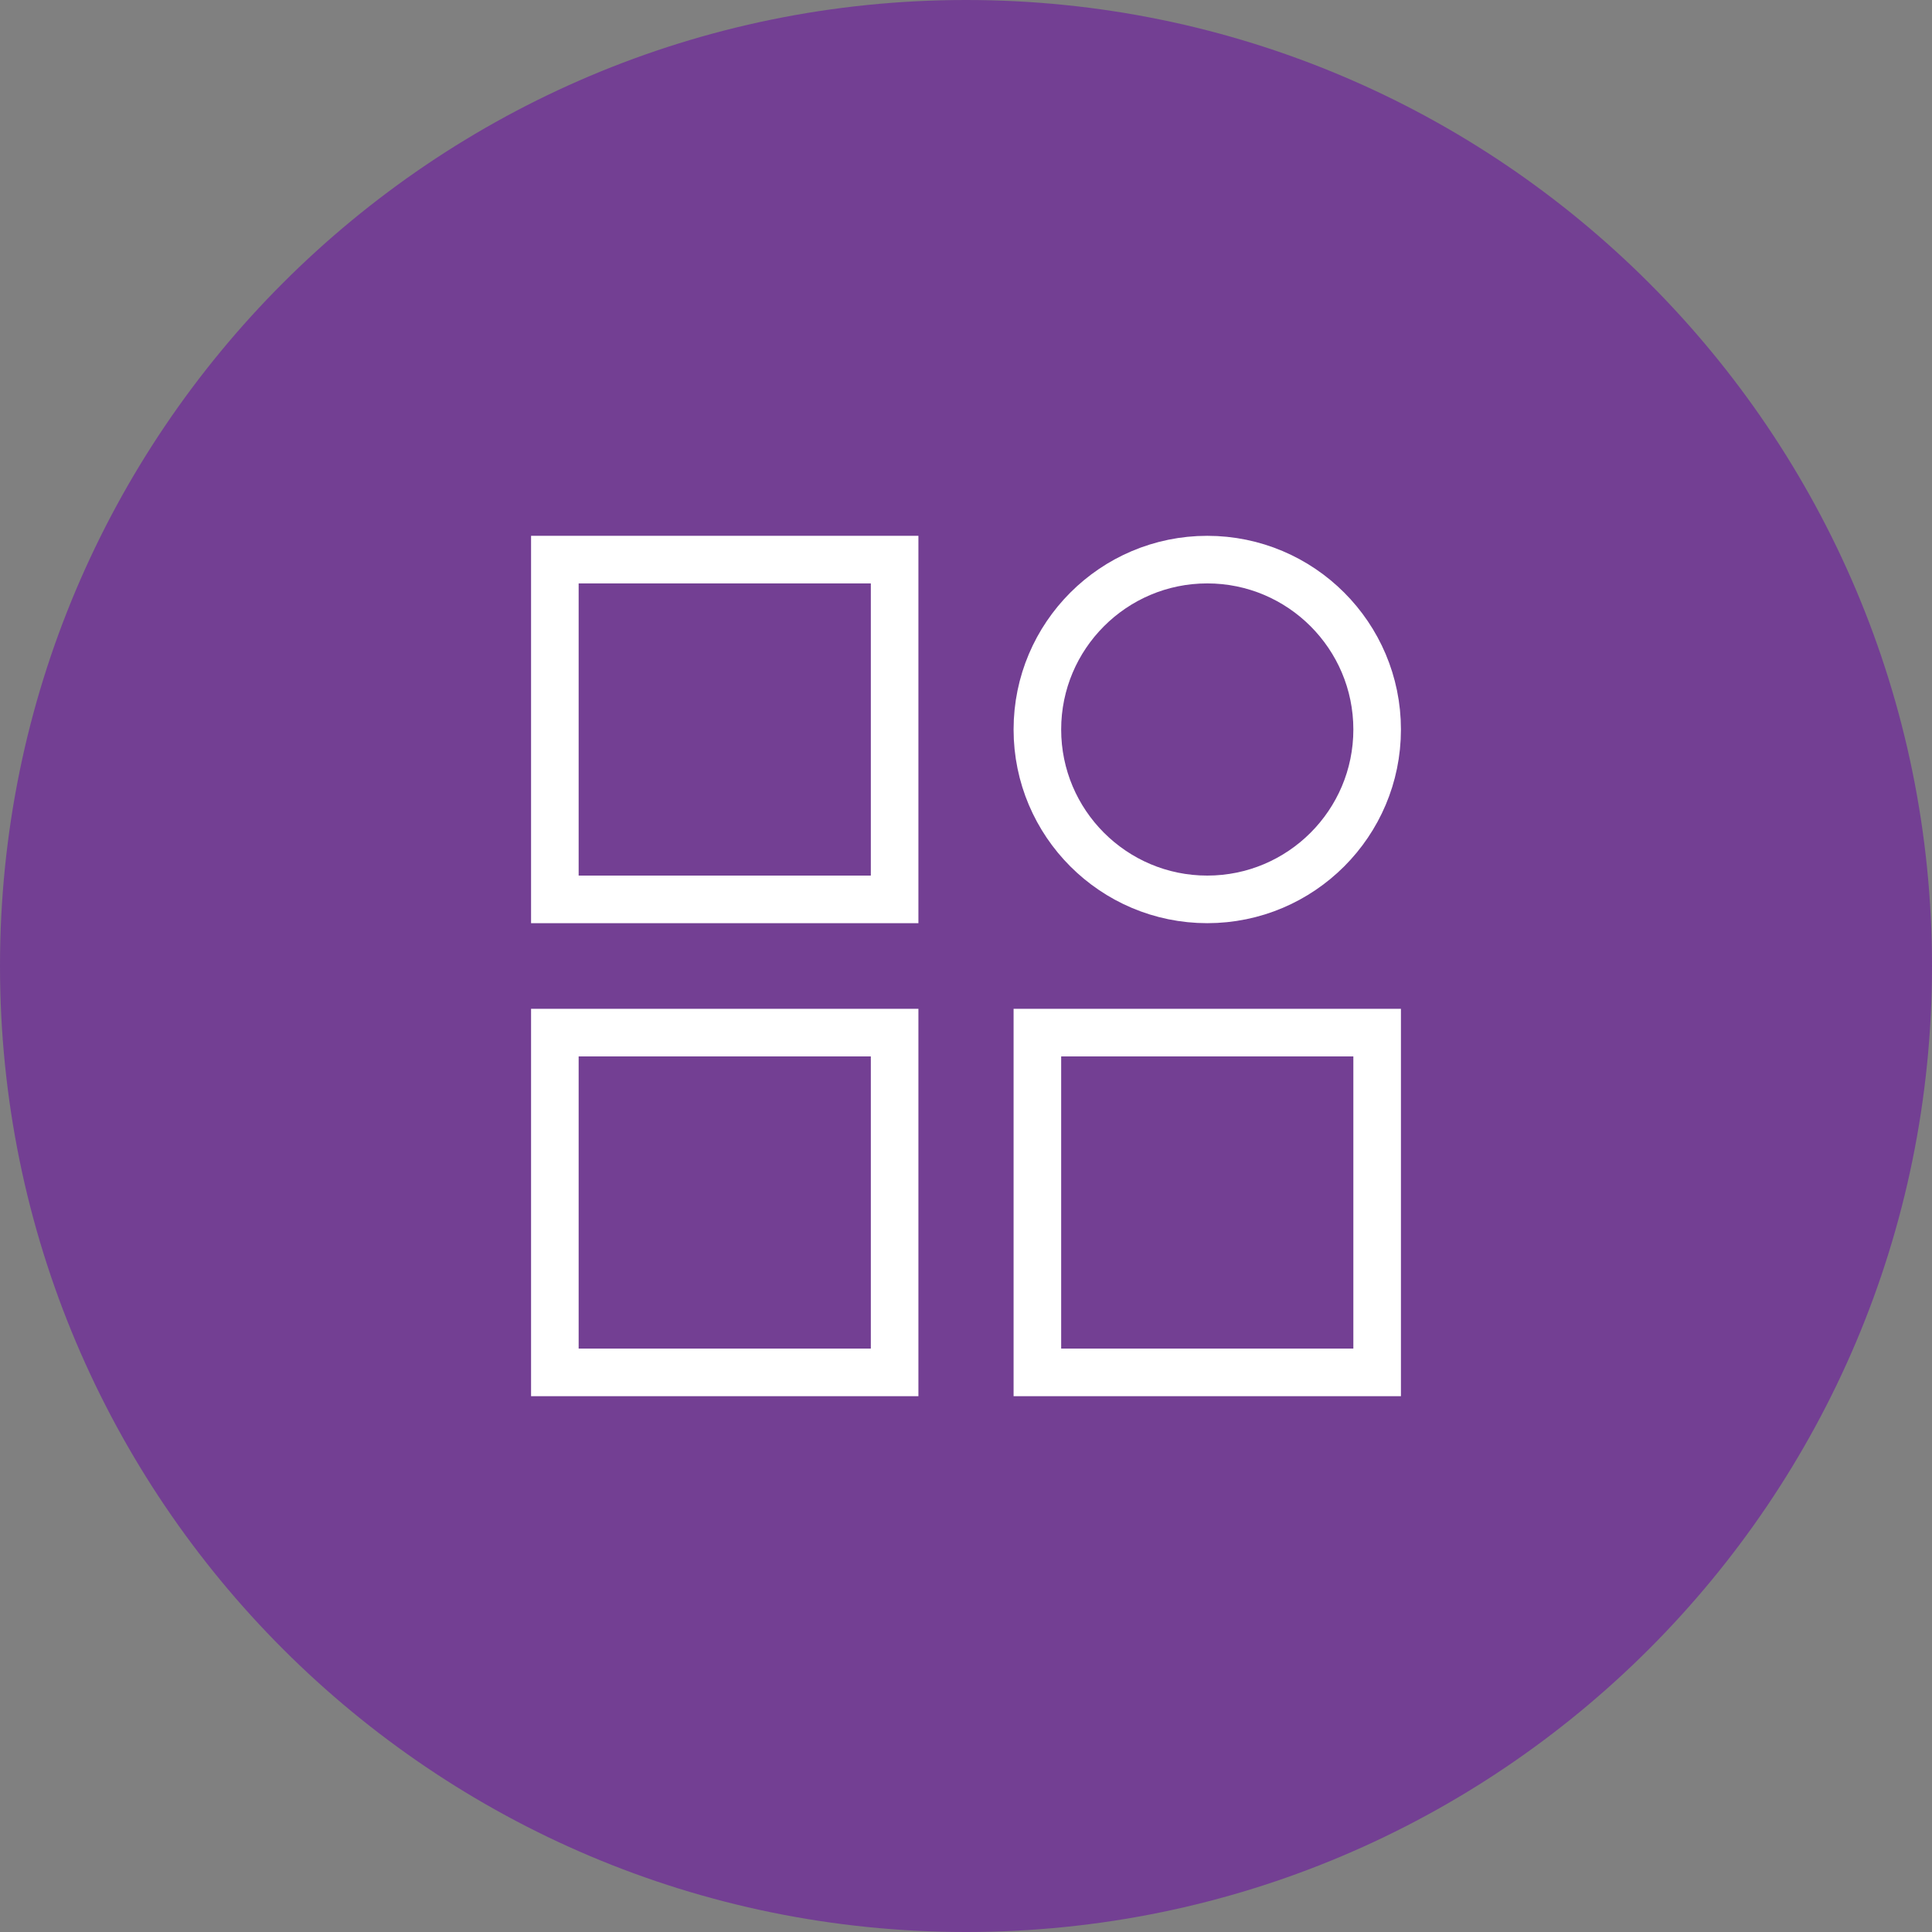 <?xml version="1.0" encoding="UTF-8"?>
<svg id="Layer_1" data-name="Layer 1" xmlns="http://www.w3.org/2000/svg" viewBox="0 0 40.6 40.6">
  <rect x="0" y="0" width="40.6" height="40.6" fill="#808080" stroke="none"/>
  <defs>
    <style>
      .cls-1 {
        fill: #733f93;
      }

      .cls-2 {
        fill: none;
        stroke: #fff;
        stroke-linecap: round;
      }
    </style>
  </defs>
  <path class="cls-1" d="m20.3,40.6c11.21,0,20.3-9.09,20.3-20.3S31.51,0,20.3,0,0,9.09,0,20.3s9.09,20.3,20.3,20.3"/>
  <rect class="cls-2" x="11.66" y="11.76" width="7.14" height="7.14"/>
  <path class="cls-2" d="m25.37,11.76c-1.97,0-3.57,1.6-3.57,3.57s1.6,3.57,3.57,3.57,3.57-1.6,3.57-3.57-1.6-3.57-3.57-3.57Z"/>
  <rect class="cls-2" x="11.66" y="21.7" width="7.14" height="7.14"/>
  <rect class="cls-2" x="21.8" y="21.7" width="7.14" height="7.14"/>
</svg>